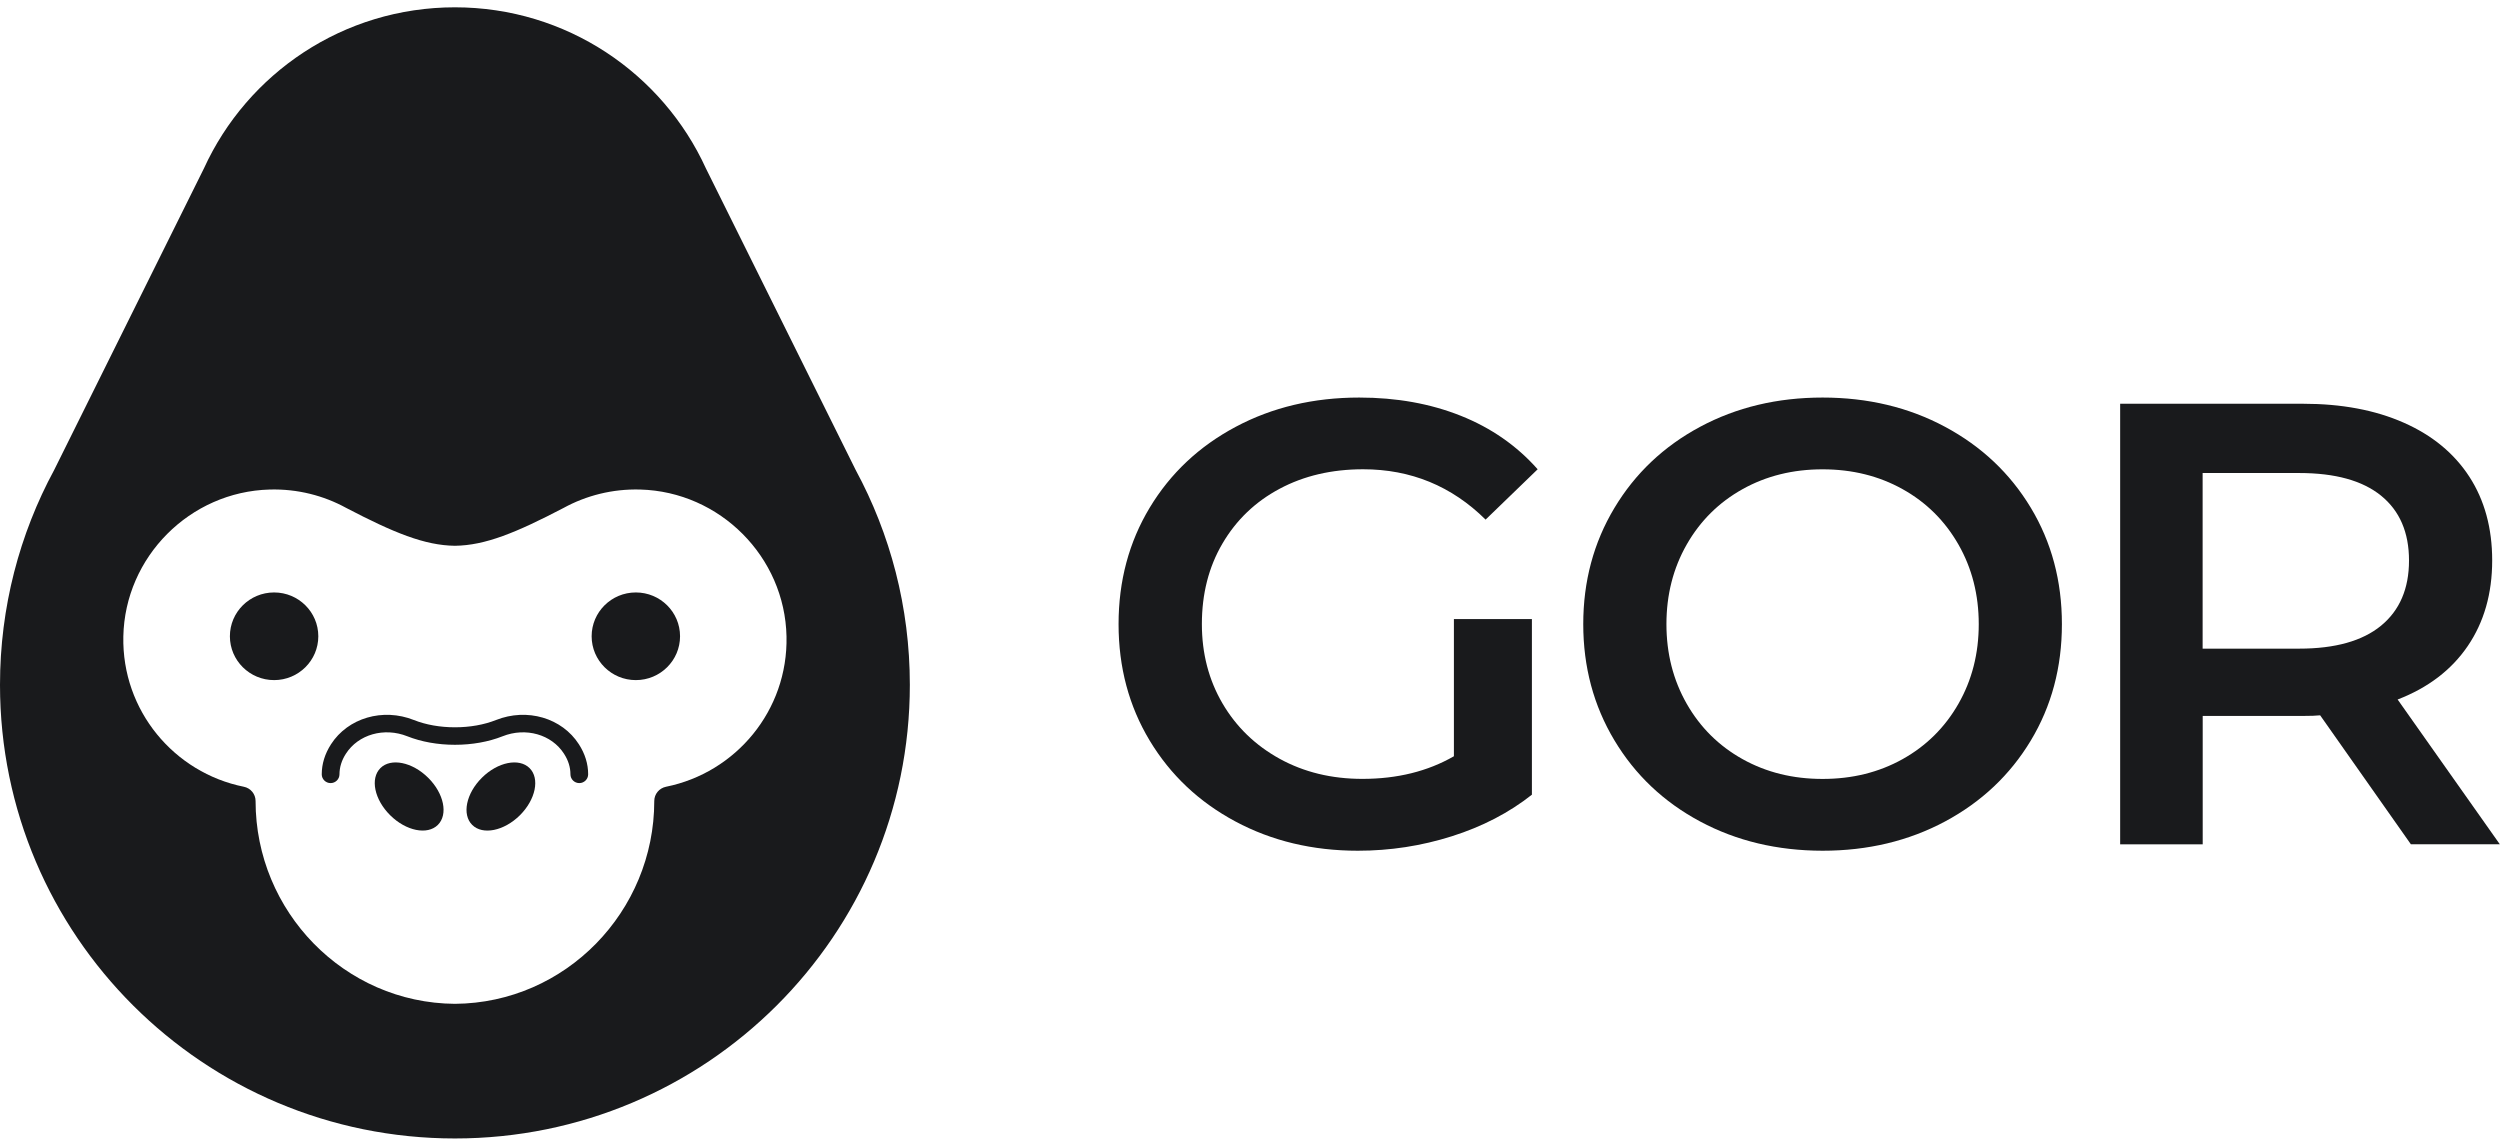 <svg width="96" height="44" viewBox="0 0 96 44" fill="none" xmlns="http://www.w3.org/2000/svg">
<path d="M14.61 29.493C14.207 29.893 14.375 30.704 14.984 31.306C15.594 31.911 16.412 32.074 16.813 31.677C17.216 31.277 17.049 30.466 16.439 29.864C15.832 29.262 15.011 29.096 14.61 29.493Z" fill="#191A1C"/>
<path d="M19.962 31.308C20.57 30.705 20.737 29.893 20.335 29.495C19.933 29.096 19.114 29.261 18.506 29.864C17.898 30.467 17.731 31.279 18.133 31.677C18.535 32.076 19.354 31.91 19.962 31.308Z" fill="#191A1C"/>
<path d="M32.859 18.049L27.108 6.469C25.442 2.819 21.753 0.281 17.469 0.281C13.185 0.281 9.496 2.819 7.83 6.469L2.079 18.049C0.753 20.503 0 23.312 0 26.298C0 35.919 7.822 43.717 17.469 43.717C27.118 43.717 34.938 35.917 34.938 26.298C34.938 23.312 34.185 20.503 32.859 18.049ZM25.576 30.211C25.313 30.265 25.124 30.492 25.124 30.759C25.124 34.999 21.721 38.516 17.469 38.547C13.216 38.516 9.814 34.999 9.814 30.759C9.814 30.492 9.624 30.262 9.362 30.211C6.683 29.671 4.677 27.284 4.736 24.44C4.799 21.384 7.291 18.88 10.356 18.798C11.424 18.769 12.43 19.03 13.296 19.505C15.125 20.459 16.303 20.943 17.469 20.958C18.635 20.943 19.812 20.459 21.641 19.505C22.508 19.03 23.516 18.769 24.582 18.798C27.647 18.88 30.139 21.384 30.202 24.44C30.263 27.286 28.254 29.671 25.576 30.211Z" fill="#191A1C"/>
<path d="M10.526 26.116C11.463 26.116 12.223 25.362 12.223 24.433C12.223 23.503 11.463 22.75 10.526 22.75C9.588 22.75 8.828 23.503 8.828 24.433C8.828 25.362 9.588 26.116 10.526 26.116Z" fill="#191A1C"/>
<path d="M24.416 26.116C25.354 26.116 26.114 25.362 26.114 24.433C26.114 23.503 25.354 22.75 24.416 22.75C23.479 22.75 22.719 23.503 22.719 24.433C22.719 25.362 23.479 26.116 24.416 26.116Z" fill="#191A1C"/>
<path d="M19.046 27.649C18.585 27.832 18.041 27.928 17.47 27.928C16.899 27.928 16.355 27.832 15.894 27.649C14.702 27.175 13.363 27.567 12.71 28.581C12.475 28.947 12.355 29.335 12.355 29.734C12.355 29.92 12.508 30.071 12.695 30.071C12.882 30.071 13.036 29.92 13.036 29.734C13.036 29.465 13.118 29.197 13.283 28.942C13.759 28.201 14.753 27.919 15.641 28.273C16.181 28.487 16.814 28.6 17.47 28.6C18.126 28.6 18.76 28.487 19.299 28.273C20.188 27.919 21.181 28.201 21.657 28.942C21.823 29.197 21.905 29.465 21.905 29.734C21.905 29.92 22.058 30.071 22.245 30.071C22.432 30.071 22.585 29.92 22.585 29.734C22.585 29.335 22.466 28.947 22.23 28.581C21.58 27.567 20.239 27.175 19.046 27.649Z" fill="#191A1C"/>
<path d="M55.825 23.772H58.825V30.516C57.948 31.209 56.923 31.741 55.752 32.112C54.582 32.483 53.38 32.668 52.143 32.668C50.404 32.668 48.835 32.292 47.439 31.544C46.04 30.795 44.945 29.76 44.148 28.438C43.352 27.116 42.953 25.626 42.953 23.967C42.953 22.308 43.352 20.818 44.148 19.496C44.945 18.174 46.045 17.139 47.451 16.39C48.857 15.641 50.438 15.266 52.194 15.266C53.625 15.266 54.924 15.499 56.095 15.966C57.265 16.433 58.249 17.119 59.046 18.02L57.047 19.953C55.745 18.665 54.178 18.02 52.342 18.02C51.14 18.02 50.072 18.27 49.137 18.769C48.202 19.267 47.471 19.97 46.943 20.871C46.414 21.773 46.152 22.804 46.152 23.965C46.152 25.094 46.416 26.107 46.943 27.01C47.471 27.913 48.204 28.621 49.137 29.136C50.072 29.651 51.13 29.909 52.318 29.909C53.651 29.909 54.822 29.62 55.83 29.04V23.772H55.825Z" fill="#191A1C"/>
<path d="M65.283 31.544C63.884 30.795 62.788 29.755 61.992 28.426C61.195 27.097 60.797 25.609 60.797 23.967C60.797 22.323 61.195 20.837 61.992 19.508C62.788 18.179 63.886 17.139 65.283 16.39C66.681 15.641 68.248 15.266 69.987 15.266C71.726 15.266 73.295 15.641 74.691 16.39C76.088 17.139 77.186 18.174 77.982 19.496C78.779 20.818 79.177 22.308 79.177 23.967C79.177 25.626 78.779 27.116 77.982 28.438C77.186 29.76 76.088 30.795 74.691 31.544C73.293 32.292 71.726 32.668 69.987 32.668C68.248 32.666 66.679 32.292 65.283 31.544ZM73.059 29.151C73.97 28.642 74.684 27.935 75.204 27.025C75.724 26.114 75.984 25.096 75.984 23.967C75.984 22.84 75.724 21.819 75.204 20.909C74.684 19.999 73.968 19.289 73.059 18.783C72.148 18.275 71.124 18.022 69.987 18.022C68.848 18.022 67.826 18.275 66.915 18.783C66.004 19.291 65.29 19.999 64.77 20.909C64.251 21.819 63.991 22.84 63.991 23.967C63.991 25.096 64.251 26.114 64.77 27.025C65.29 27.935 66.006 28.645 66.915 29.151C67.826 29.659 68.848 29.911 69.987 29.911C71.126 29.911 72.148 29.659 73.059 29.151Z" fill="#191A1C"/>
<path d="M92.579 32.422L89.094 27.468C88.948 27.484 88.727 27.492 88.436 27.492H84.584V32.422H81.414V15.504H88.436C89.915 15.504 91.202 15.745 92.299 16.229C93.397 16.712 94.238 17.406 94.823 18.306C95.408 19.209 95.7 20.281 95.7 21.521C95.7 22.794 95.386 23.89 94.762 24.807C94.135 25.727 93.239 26.41 92.069 26.861L95.993 32.42H92.579V32.422ZM91.432 19.033C90.716 18.453 89.669 18.164 88.287 18.164H84.581V24.908H88.287C89.669 24.908 90.716 24.614 91.432 24.027C92.147 23.439 92.506 22.604 92.506 21.525C92.506 20.442 92.147 19.614 91.432 19.033Z" fill="#191A1C"/>
</svg>
